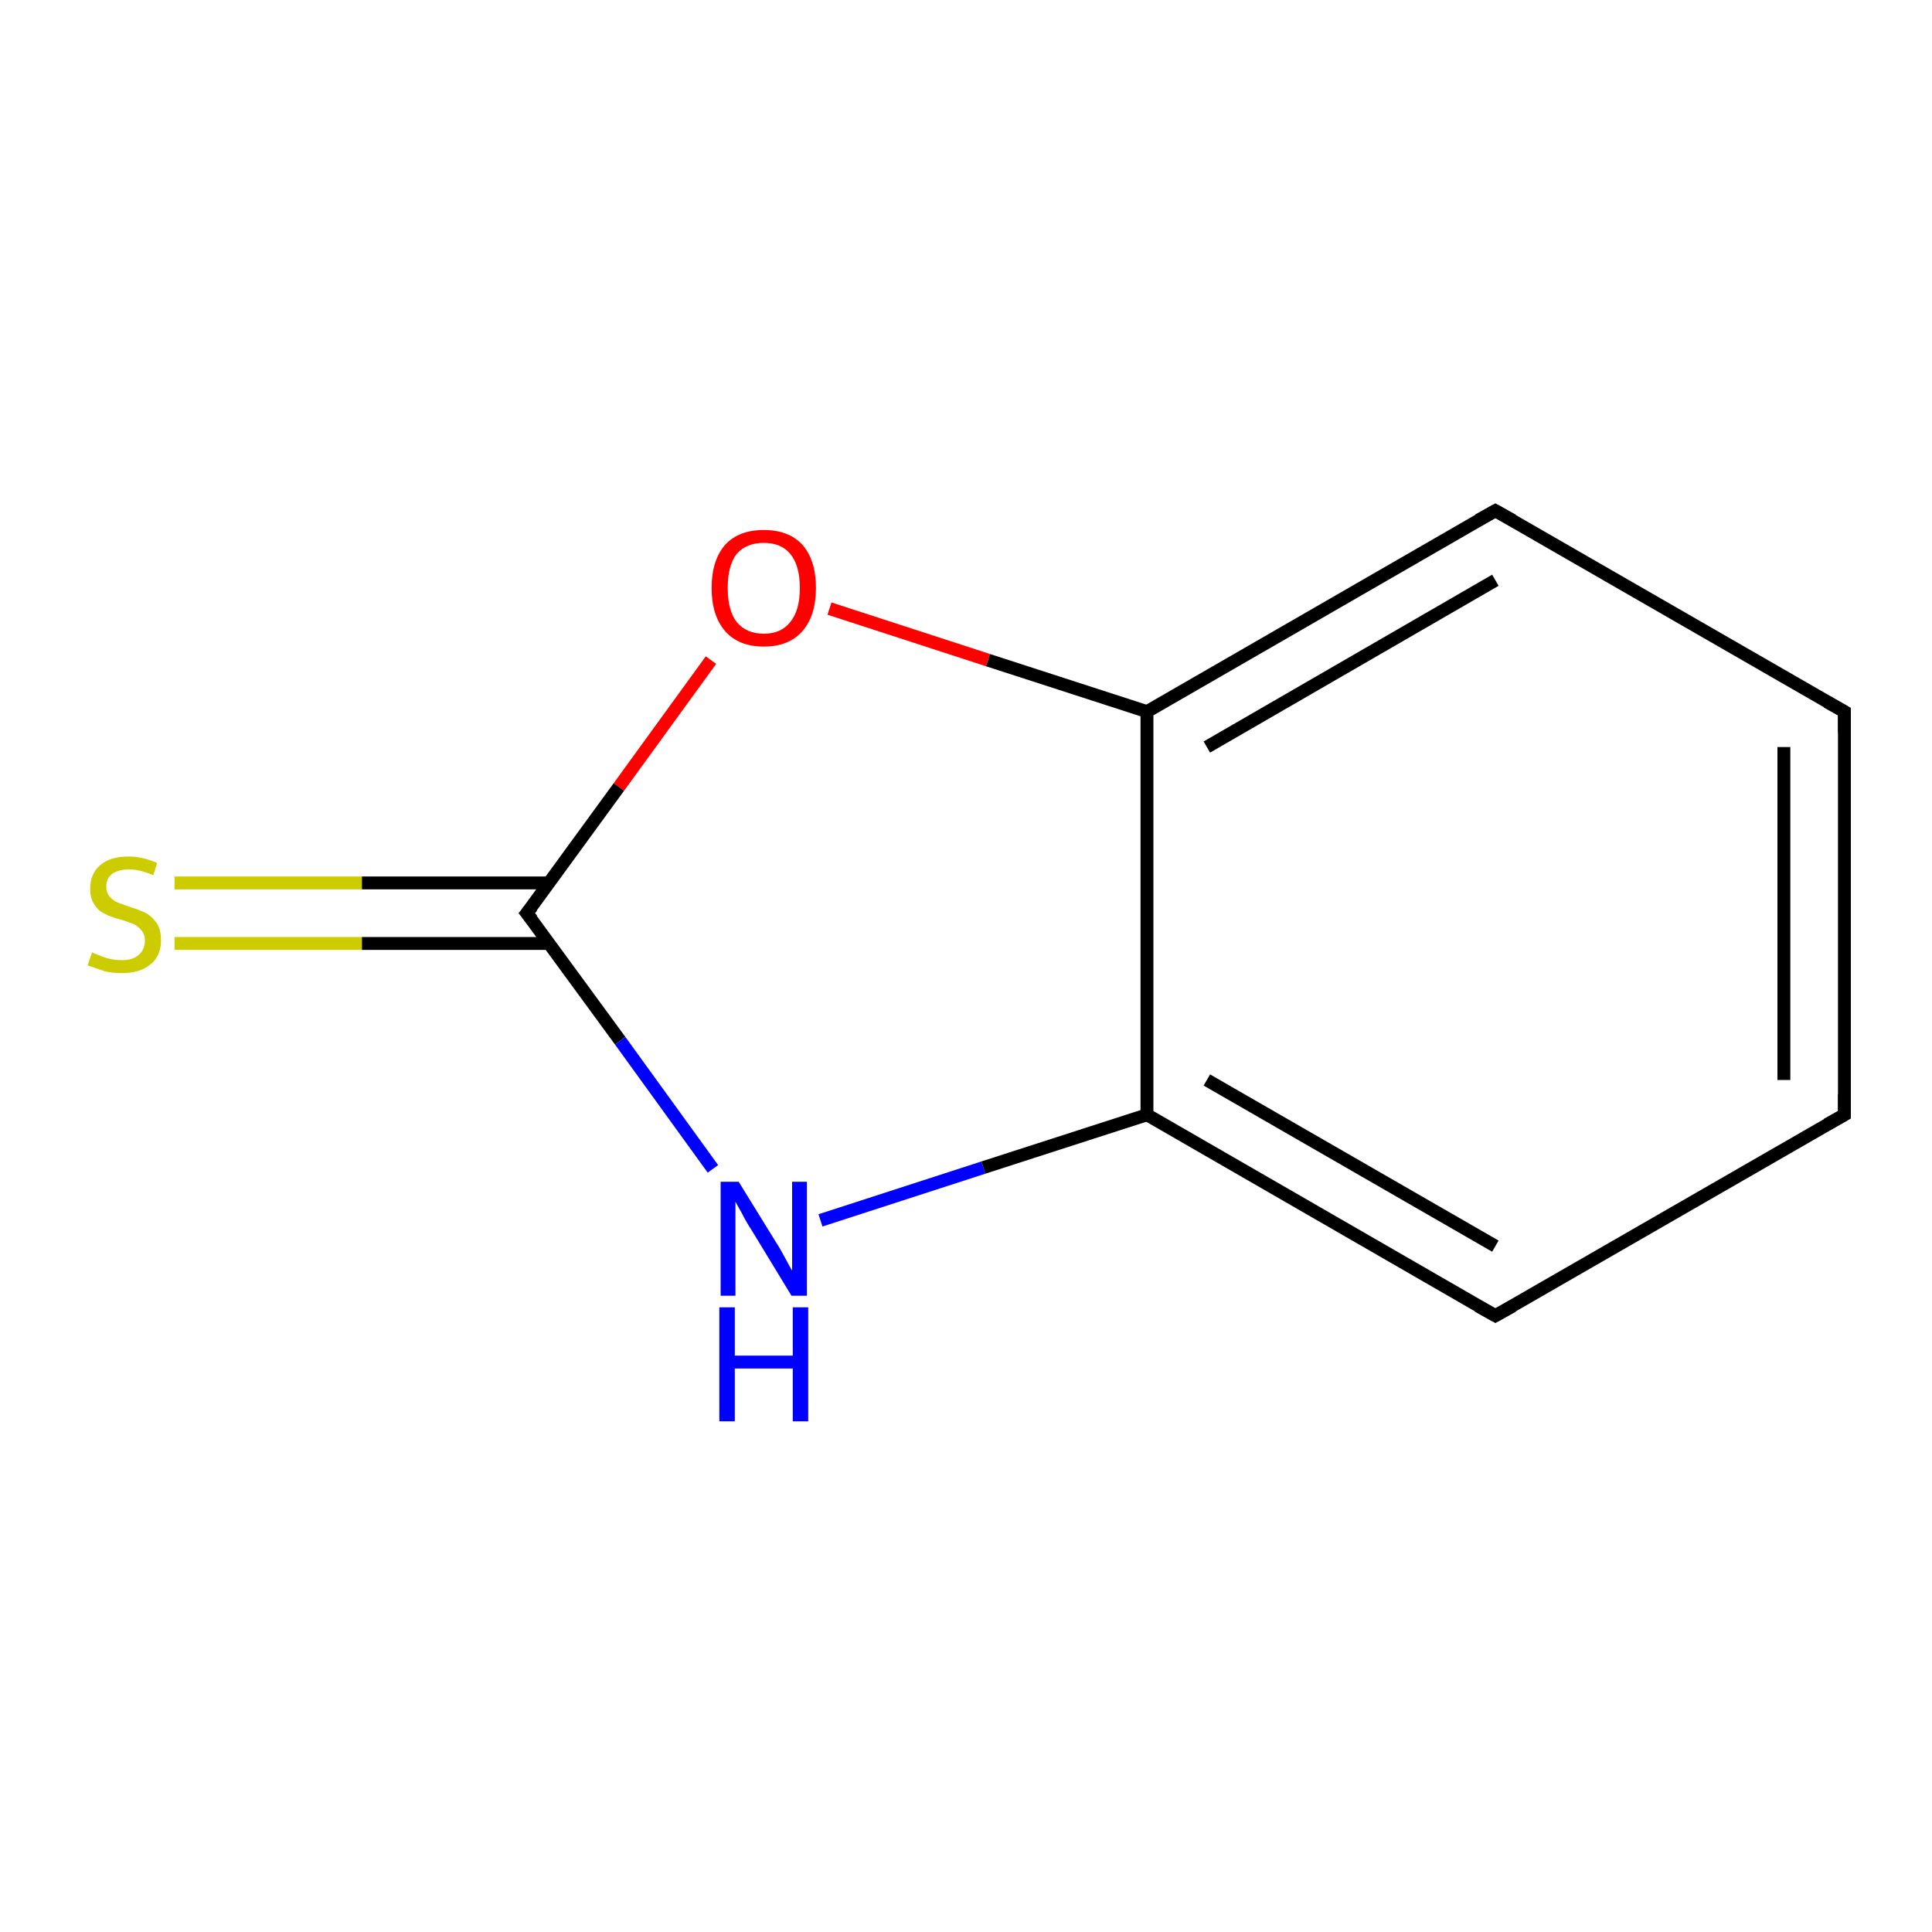 <?xml version='1.0' encoding='iso-8859-1'?>
<svg version='1.1' baseProfile='full'
              xmlns='http://www.w3.org/2000/svg'
                      xmlns:rdkit='http://www.rdkit.org/xml'
                      xmlns:xlink='http://www.w3.org/1999/xlink'
                  xml:space='preserve'
width='300px' height='300px' viewBox='0 0 300 300'>
<!-- END OF HEADER -->
<rect style='opacity:1.0;fill:#FFFFFF;stroke:none' width='300.0' height='300.0' x='0.0' y='0.0'> </rect>
<path class='bond-0 atom-0 atom-1' d='M 27.1,137.1 L 56.2,137.1' style='fill:none;fill-rule:evenodd;stroke:#CCCC00;stroke-width:2.0px;stroke-linecap:butt;stroke-linejoin:miter;stroke-opacity:1' />
<path class='bond-0 atom-0 atom-1' d='M 56.2,137.1 L 85.2,137.1' style='fill:none;fill-rule:evenodd;stroke:#000000;stroke-width:2.0px;stroke-linecap:butt;stroke-linejoin:miter;stroke-opacity:1' />
<path class='bond-0 atom-0 atom-1' d='M 27.1,146.5 L 56.2,146.5' style='fill:none;fill-rule:evenodd;stroke:#CCCC00;stroke-width:2.0px;stroke-linecap:butt;stroke-linejoin:miter;stroke-opacity:1' />
<path class='bond-0 atom-0 atom-1' d='M 56.2,146.5 L 85.2,146.5' style='fill:none;fill-rule:evenodd;stroke:#000000;stroke-width:2.0px;stroke-linecap:butt;stroke-linejoin:miter;stroke-opacity:1' />
<path class='bond-1 atom-1 atom-2' d='M 81.8,141.8 L 96.3,161.6' style='fill:none;fill-rule:evenodd;stroke:#000000;stroke-width:2.0px;stroke-linecap:butt;stroke-linejoin:miter;stroke-opacity:1' />
<path class='bond-1 atom-1 atom-2' d='M 96.3,161.6 L 110.7,181.5' style='fill:none;fill-rule:evenodd;stroke:#0000FF;stroke-width:2.0px;stroke-linecap:butt;stroke-linejoin:miter;stroke-opacity:1' />
<path class='bond-2 atom-2 atom-3' d='M 127.4,189.5 L 152.7,181.3' style='fill:none;fill-rule:evenodd;stroke:#0000FF;stroke-width:2.0px;stroke-linecap:butt;stroke-linejoin:miter;stroke-opacity:1' />
<path class='bond-2 atom-2 atom-3' d='M 152.7,181.3 L 178.1,173.1' style='fill:none;fill-rule:evenodd;stroke:#000000;stroke-width:2.0px;stroke-linecap:butt;stroke-linejoin:miter;stroke-opacity:1' />
<path class='bond-3 atom-3 atom-4' d='M 178.1,173.1 L 232.2,204.3' style='fill:none;fill-rule:evenodd;stroke:#000000;stroke-width:2.0px;stroke-linecap:butt;stroke-linejoin:miter;stroke-opacity:1' />
<path class='bond-3 atom-3 atom-4' d='M 187.4,167.7 L 232.2,193.5' style='fill:none;fill-rule:evenodd;stroke:#000000;stroke-width:2.0px;stroke-linecap:butt;stroke-linejoin:miter;stroke-opacity:1' />
<path class='bond-4 atom-4 atom-5' d='M 232.2,204.3 L 286.4,173.1' style='fill:none;fill-rule:evenodd;stroke:#000000;stroke-width:2.0px;stroke-linecap:butt;stroke-linejoin:miter;stroke-opacity:1' />
<path class='bond-5 atom-5 atom-6' d='M 286.4,173.1 L 286.4,110.5' style='fill:none;fill-rule:evenodd;stroke:#000000;stroke-width:2.0px;stroke-linecap:butt;stroke-linejoin:miter;stroke-opacity:1' />
<path class='bond-5 atom-5 atom-6' d='M 277.0,167.7 L 277.0,116.0' style='fill:none;fill-rule:evenodd;stroke:#000000;stroke-width:2.0px;stroke-linecap:butt;stroke-linejoin:miter;stroke-opacity:1' />
<path class='bond-6 atom-6 atom-7' d='M 286.4,110.5 L 232.2,79.3' style='fill:none;fill-rule:evenodd;stroke:#000000;stroke-width:2.0px;stroke-linecap:butt;stroke-linejoin:miter;stroke-opacity:1' />
<path class='bond-7 atom-7 atom-8' d='M 232.2,79.3 L 178.1,110.5' style='fill:none;fill-rule:evenodd;stroke:#000000;stroke-width:2.0px;stroke-linecap:butt;stroke-linejoin:miter;stroke-opacity:1' />
<path class='bond-7 atom-7 atom-8' d='M 232.2,90.1 L 187.4,116.0' style='fill:none;fill-rule:evenodd;stroke:#000000;stroke-width:2.0px;stroke-linecap:butt;stroke-linejoin:miter;stroke-opacity:1' />
<path class='bond-8 atom-8 atom-9' d='M 178.1,110.5 L 153.4,102.5' style='fill:none;fill-rule:evenodd;stroke:#000000;stroke-width:2.0px;stroke-linecap:butt;stroke-linejoin:miter;stroke-opacity:1' />
<path class='bond-8 atom-8 atom-9' d='M 153.4,102.5 L 128.8,94.5' style='fill:none;fill-rule:evenodd;stroke:#FF0000;stroke-width:2.0px;stroke-linecap:butt;stroke-linejoin:miter;stroke-opacity:1' />
<path class='bond-9 atom-9 atom-1' d='M 110.4,102.5 L 96.1,122.2' style='fill:none;fill-rule:evenodd;stroke:#FF0000;stroke-width:2.0px;stroke-linecap:butt;stroke-linejoin:miter;stroke-opacity:1' />
<path class='bond-9 atom-9 atom-1' d='M 96.1,122.2 L 81.8,141.8' style='fill:none;fill-rule:evenodd;stroke:#000000;stroke-width:2.0px;stroke-linecap:butt;stroke-linejoin:miter;stroke-opacity:1' />
<path class='bond-10 atom-8 atom-3' d='M 178.1,110.5 L 178.1,173.1' style='fill:none;fill-rule:evenodd;stroke:#000000;stroke-width:2.0px;stroke-linecap:butt;stroke-linejoin:miter;stroke-opacity:1' />
<path d='M 82.6,142.8 L 81.8,141.8 L 82.6,140.8' style='fill:none;stroke:#000000;stroke-width:2.0px;stroke-linecap:butt;stroke-linejoin:miter;stroke-opacity:1;' />
<path d='M 229.5,202.8 L 232.2,204.3 L 234.9,202.8' style='fill:none;stroke:#000000;stroke-width:2.0px;stroke-linecap:butt;stroke-linejoin:miter;stroke-opacity:1;' />
<path d='M 283.7,174.6 L 286.4,173.1 L 286.4,169.9' style='fill:none;stroke:#000000;stroke-width:2.0px;stroke-linecap:butt;stroke-linejoin:miter;stroke-opacity:1;' />
<path d='M 286.4,113.7 L 286.4,110.5 L 283.7,109.0' style='fill:none;stroke:#000000;stroke-width:2.0px;stroke-linecap:butt;stroke-linejoin:miter;stroke-opacity:1;' />
<path d='M 234.9,80.8 L 232.2,79.3 L 229.5,80.8' style='fill:none;stroke:#000000;stroke-width:2.0px;stroke-linecap:butt;stroke-linejoin:miter;stroke-opacity:1;' />
<path class='atom-0' d='M 14.3 147.9
Q 14.5 148.0, 15.3 148.3
Q 16.2 148.7, 17.1 148.9
Q 18.0 149.1, 18.9 149.1
Q 20.6 149.1, 21.5 148.3
Q 22.5 147.5, 22.5 146.0
Q 22.5 145.1, 22.0 144.5
Q 21.5 143.9, 20.8 143.5
Q 20.0 143.2, 18.8 142.8
Q 17.2 142.4, 16.3 141.9
Q 15.3 141.5, 14.7 140.5
Q 14.0 139.6, 14.0 138.0
Q 14.0 135.7, 15.5 134.4
Q 17.0 133.0, 20.0 133.0
Q 22.1 133.0, 24.4 134.0
L 23.8 135.9
Q 21.7 135.0, 20.1 135.0
Q 18.4 135.0, 17.4 135.7
Q 16.5 136.4, 16.5 137.7
Q 16.5 138.6, 17.0 139.2
Q 17.5 139.8, 18.2 140.1
Q 18.9 140.4, 20.1 140.8
Q 21.7 141.3, 22.7 141.8
Q 23.6 142.3, 24.3 143.3
Q 25.0 144.3, 25.0 146.0
Q 25.0 148.5, 23.3 149.8
Q 21.7 151.1, 19.0 151.1
Q 17.4 151.1, 16.2 150.8
Q 15.0 150.4, 13.6 149.9
L 14.3 147.9
' fill='#CCCC00'/>
<path class='atom-2' d='M 114.7 183.5
L 120.5 192.9
Q 121.1 193.8, 122.0 195.5
Q 122.9 197.2, 123.0 197.3
L 123.0 183.5
L 125.3 183.5
L 125.3 201.2
L 122.9 201.2
L 116.7 191.0
Q 115.9 189.8, 115.2 188.4
Q 114.4 187.0, 114.2 186.6
L 114.2 201.2
L 111.9 201.2
L 111.9 183.5
L 114.7 183.5
' fill='#0000FF'/>
<path class='atom-2' d='M 111.7 203.0
L 114.1 203.0
L 114.1 210.5
L 123.1 210.5
L 123.1 203.0
L 125.5 203.0
L 125.5 220.7
L 123.1 220.7
L 123.1 212.5
L 114.1 212.5
L 114.1 220.7
L 111.7 220.7
L 111.7 203.0
' fill='#0000FF'/>
<path class='atom-9' d='M 110.5 91.3
Q 110.5 87.0, 112.6 84.6
Q 114.7 82.3, 118.6 82.3
Q 122.5 82.3, 124.6 84.6
Q 126.7 87.0, 126.7 91.3
Q 126.7 95.6, 124.6 98.0
Q 122.5 100.4, 118.6 100.4
Q 114.7 100.4, 112.6 98.0
Q 110.5 95.6, 110.5 91.3
M 118.6 98.4
Q 121.3 98.4, 122.7 96.6
Q 124.2 94.8, 124.2 91.3
Q 124.2 87.8, 122.7 86.0
Q 121.3 84.3, 118.6 84.3
Q 115.9 84.3, 114.4 86.0
Q 113.0 87.8, 113.0 91.3
Q 113.0 94.8, 114.4 96.6
Q 115.9 98.4, 118.6 98.4
' fill='#FF0000'/>
</svg>
